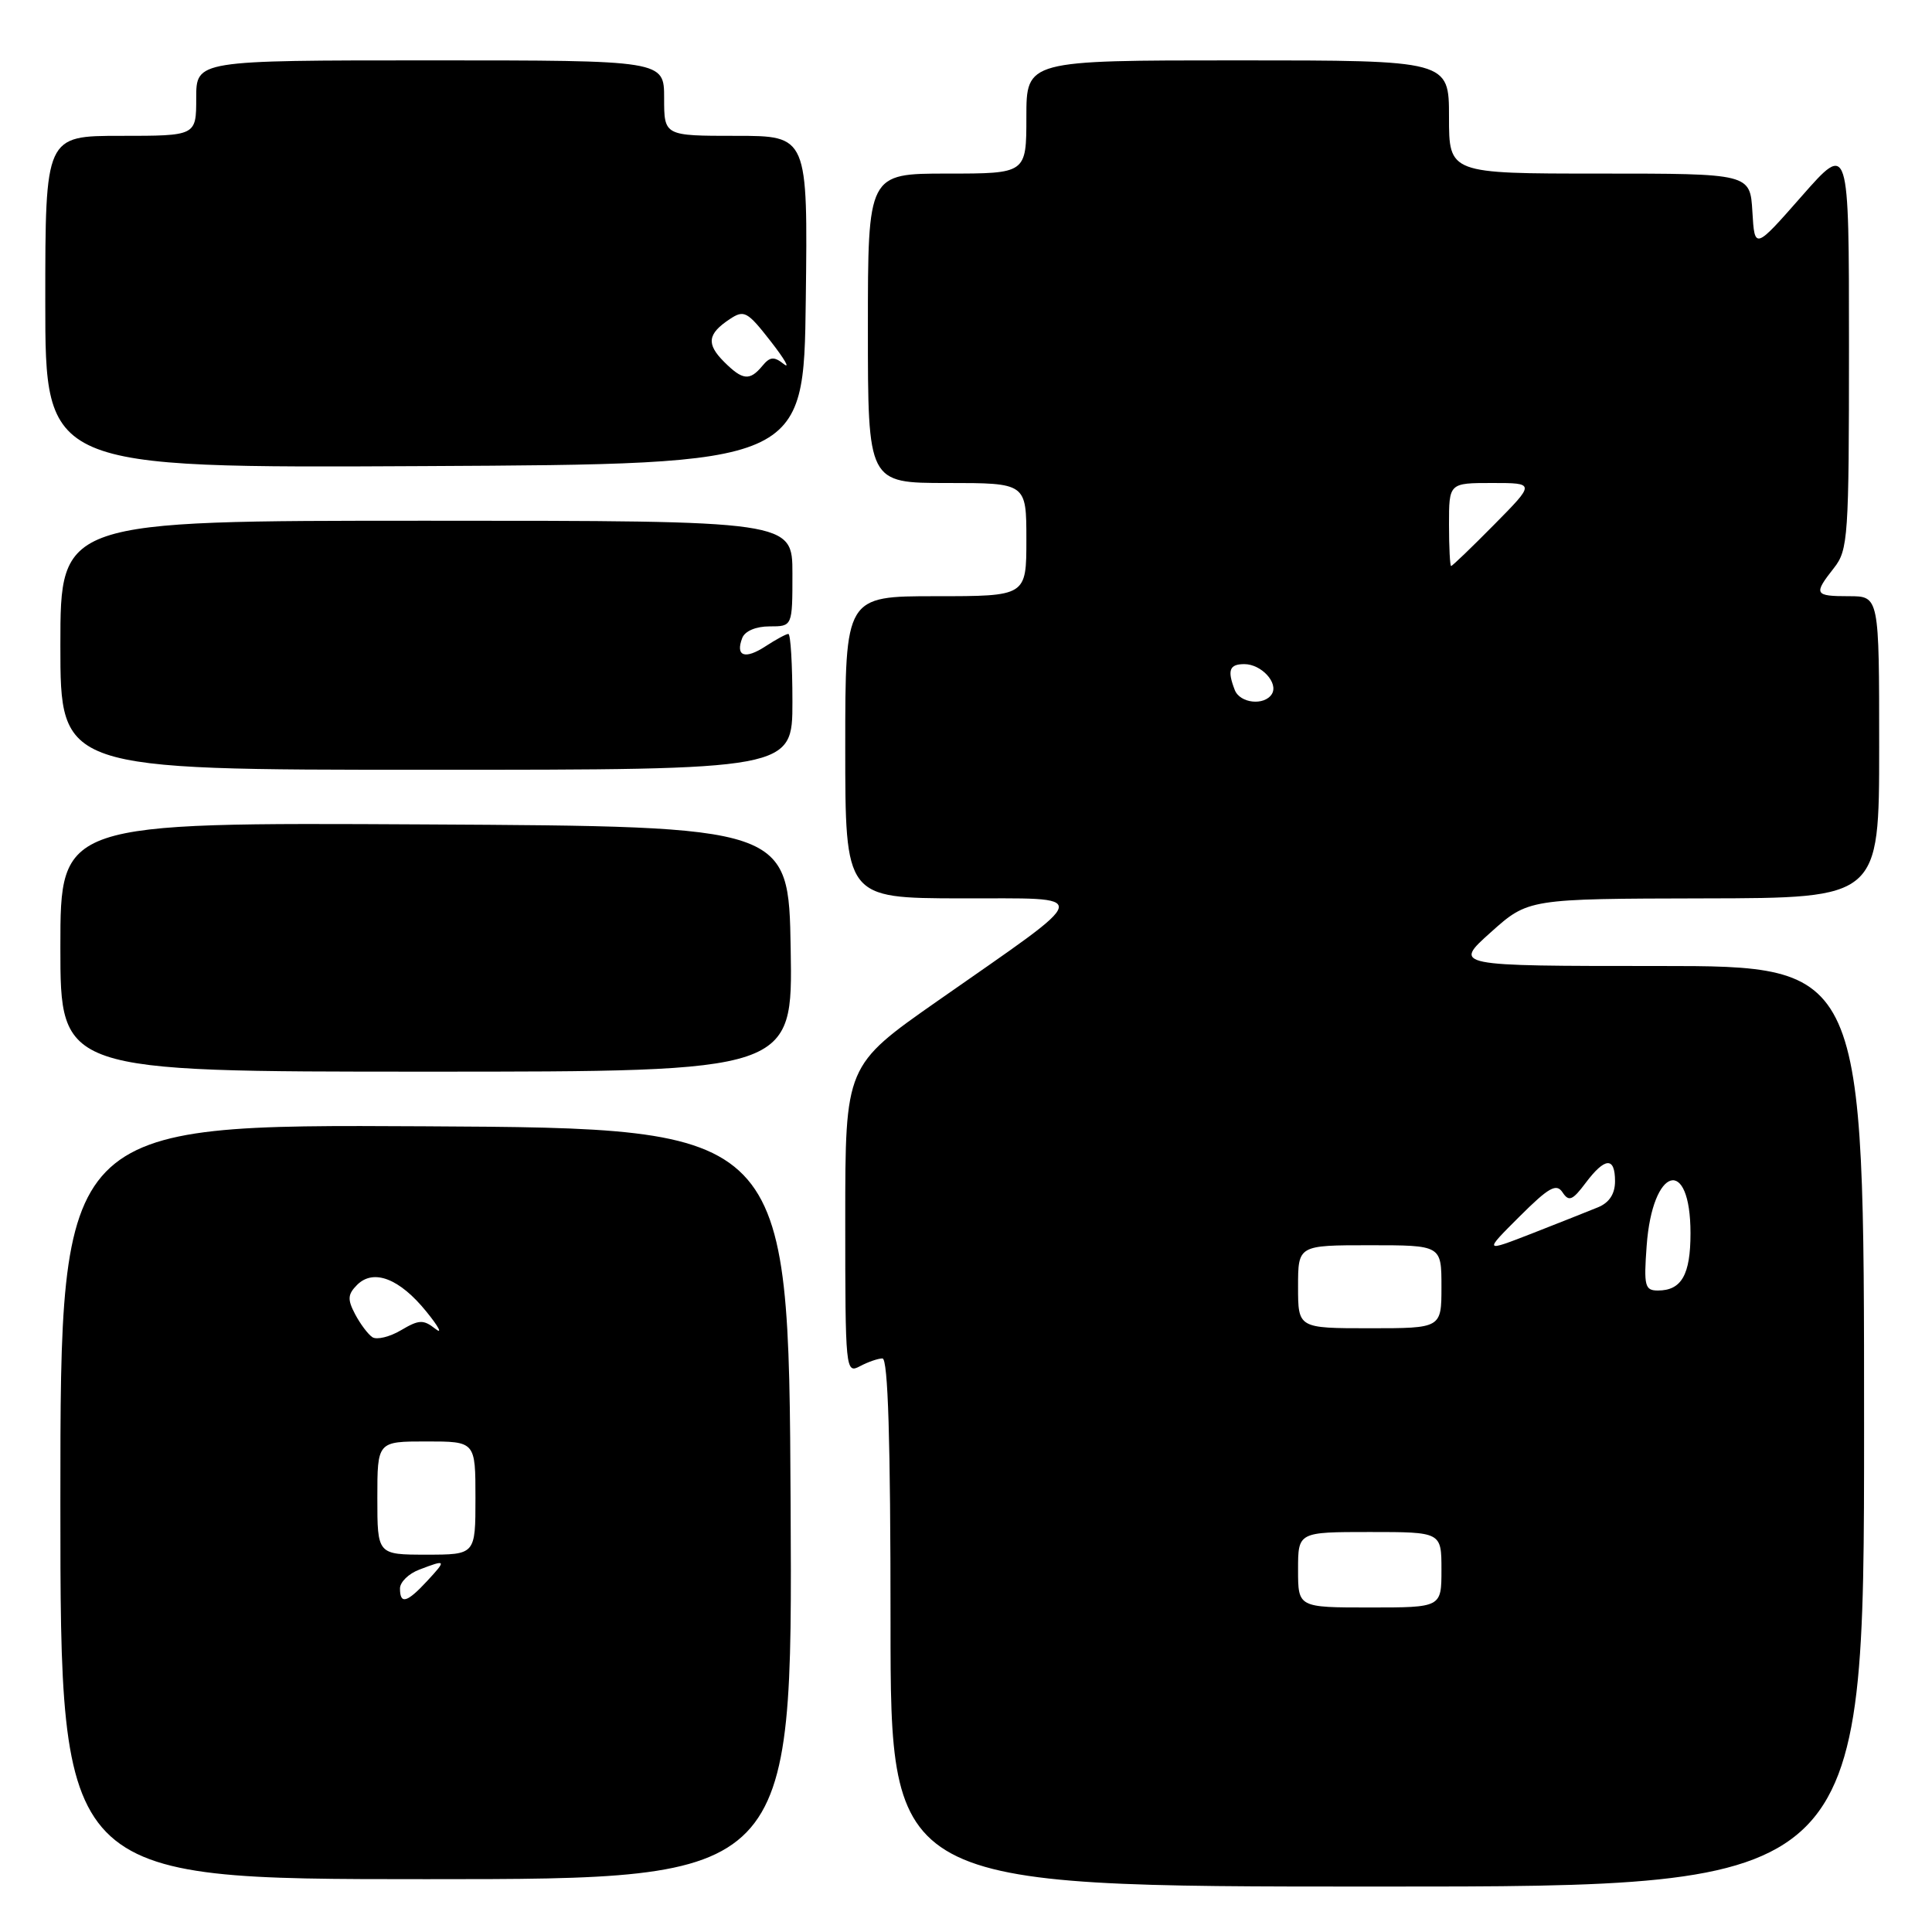 <?xml version="1.0" encoding="UTF-8" standalone="no"?>
<!DOCTYPE svg PUBLIC "-//W3C//DTD SVG 1.1//EN" "http://www.w3.org/Graphics/SVG/1.1/DTD/svg11.dtd" >
<svg xmlns="http://www.w3.org/2000/svg" xmlns:xlink="http://www.w3.org/1999/xlink" version="1.1" viewBox="0 0 256 256">
 <g >
 <path fill="currentColor"
d=" M 247.00 189.00 C 247.00 128.00 247.00 128.00 219.78 128.00 C 192.55 128.00 192.55 128.00 197.53 123.54 C 202.50 119.09 202.50 119.09 225.75 119.04 C 249.00 119.00 249.00 119.00 249.00 99.00 C 249.00 79.00 249.00 79.00 245.00 79.00 C 240.41 79.00 240.27 78.74 243.00 75.27 C 244.89 72.87 245.00 71.22 245.00 45.80 C 245.00 18.87 245.00 18.87 238.75 25.98 C 232.50 33.09 232.50 33.09 232.20 28.05 C 231.90 23.00 231.90 23.00 211.95 23.00 C 192.00 23.00 192.00 23.00 192.00 15.50 C 192.00 8.00 192.00 8.00 164.00 8.00 C 136.00 8.00 136.00 8.00 136.00 15.50 C 136.00 23.00 136.00 23.00 125.50 23.00 C 115.00 23.00 115.00 23.00 115.00 43.50 C 115.00 64.00 115.00 64.00 125.50 64.00 C 136.00 64.00 136.00 64.00 136.00 71.50 C 136.00 79.00 136.00 79.00 124.00 79.00 C 112.00 79.00 112.00 79.00 112.00 99.00 C 112.00 119.00 112.00 119.00 127.25 119.04 C 145.00 119.08 145.25 117.93 124.25 132.62 C 112.00 141.19 112.00 141.19 112.00 161.63 C 112.00 181.53 112.05 182.04 113.93 181.04 C 115.00 180.47 116.35 180.00 116.93 180.00 C 117.67 180.00 118.00 190.89 118.00 214.99 C 118.00 249.98 118.00 249.98 182.50 249.98 C 247.00 249.99 247.00 249.99 247.00 189.00 Z  M 104.76 199.25 C 104.50 149.50 104.50 149.50 56.25 149.24 C 8.00 148.98 8.00 148.98 8.00 198.99 C 8.00 249.00 8.00 249.00 56.51 249.00 C 105.02 249.00 105.02 249.00 104.76 199.25 Z  M 104.77 125.75 C 104.50 109.50 104.50 109.50 56.25 109.24 C 8.00 108.98 8.00 108.98 8.00 125.49 C 8.00 142.00 8.00 142.00 56.52 142.00 C 105.05 142.00 105.05 142.00 104.77 125.75 Z  M 105.00 93.00 C 105.00 88.05 104.76 84.00 104.46 84.00 C 104.17 84.00 102.81 84.74 101.43 85.64 C 98.71 87.42 97.42 86.96 98.35 84.54 C 98.70 83.62 100.16 83.00 101.97 83.00 C 105.00 83.00 105.00 83.00 105.00 76.00 C 105.00 69.00 105.00 69.00 56.50 69.00 C 8.00 69.00 8.00 69.00 8.00 85.50 C 8.00 102.00 8.00 102.00 56.50 102.00 C 105.00 102.00 105.00 102.00 105.00 93.00 Z  M 106.77 39.75 C 107.04 18.00 107.04 18.00 97.52 18.00 C 88.00 18.00 88.00 18.00 88.00 13.00 C 88.00 8.00 88.00 8.00 57.00 8.00 C 26.00 8.00 26.00 8.00 26.00 13.00 C 26.00 18.00 26.00 18.00 16.00 18.00 C 6.00 18.00 6.00 18.00 6.00 40.01 C 6.00 62.02 6.00 62.02 56.25 61.76 C 106.50 61.50 106.50 61.50 106.77 39.75 Z  M 172.00 208.00 C 172.00 203.00 172.00 203.00 181.50 203.00 C 191.00 203.00 191.00 203.00 191.00 208.00 C 191.00 213.00 191.00 213.00 181.50 213.00 C 172.00 213.00 172.00 213.00 172.00 208.00 Z  M 172.00 170.50 C 172.00 165.00 172.00 165.00 181.50 165.00 C 191.00 165.00 191.00 165.00 191.00 170.50 C 191.00 176.00 191.00 176.00 181.50 176.00 C 172.00 176.00 172.00 176.00 172.00 170.50 Z  M 218.19 165.08 C 218.95 154.55 224.00 153.11 224.00 163.42 C 224.00 168.91 222.81 171.00 219.68 171.00 C 217.95 171.00 217.80 170.40 218.19 165.08 Z  M 201.32 161.22 C 205.24 157.31 206.23 156.76 207.05 158.00 C 207.88 159.26 208.37 159.06 210.10 156.75 C 212.67 153.33 214.00 153.25 214.00 156.52 C 214.00 158.19 213.24 159.36 211.75 159.97 C 210.51 160.48 206.60 162.03 203.05 163.42 C 196.60 165.93 196.60 165.93 201.32 161.22 Z  M 163.61 91.42 C 162.60 88.81 162.90 88.00 164.88 88.00 C 167.13 88.00 169.43 90.49 168.53 91.96 C 167.54 93.55 164.29 93.20 163.61 91.42 Z  M 192.00 69.50 C 192.00 64.00 192.00 64.00 197.72 64.00 C 203.43 64.00 203.43 64.00 198.00 69.50 C 195.01 72.53 192.44 75.00 192.28 75.00 C 192.13 75.00 192.00 72.53 192.00 69.50 Z  M 53.00 210.48 C 53.00 209.64 54.15 208.51 55.57 207.98 C 59.15 206.61 59.19 206.69 56.59 209.50 C 53.92 212.38 53.00 212.63 53.00 210.48 Z  M 50.00 198.50 C 50.00 191.00 50.00 191.00 56.50 191.00 C 63.00 191.00 63.00 191.00 63.00 198.50 C 63.00 206.00 63.00 206.00 56.50 206.00 C 50.00 206.00 50.00 206.00 50.00 198.50 Z  M 49.35 177.19 C 48.77 176.81 47.74 175.44 47.05 174.13 C 46.02 172.17 46.07 171.51 47.32 170.25 C 49.50 168.08 52.95 169.41 56.50 173.80 C 58.15 175.83 58.68 176.86 57.68 176.07 C 56.10 174.83 55.52 174.85 53.14 176.26 C 51.64 177.15 49.93 177.56 49.35 177.19 Z  M 95.94 47.94 C 93.57 45.57 93.75 44.24 96.69 42.29 C 98.60 41.02 99.02 41.25 102.11 45.21 C 103.95 47.57 104.74 48.93 103.86 48.24 C 102.56 47.21 102.03 47.25 101.01 48.49 C 99.34 50.50 98.40 50.40 95.94 47.94 Z "/>
</g>
</svg>